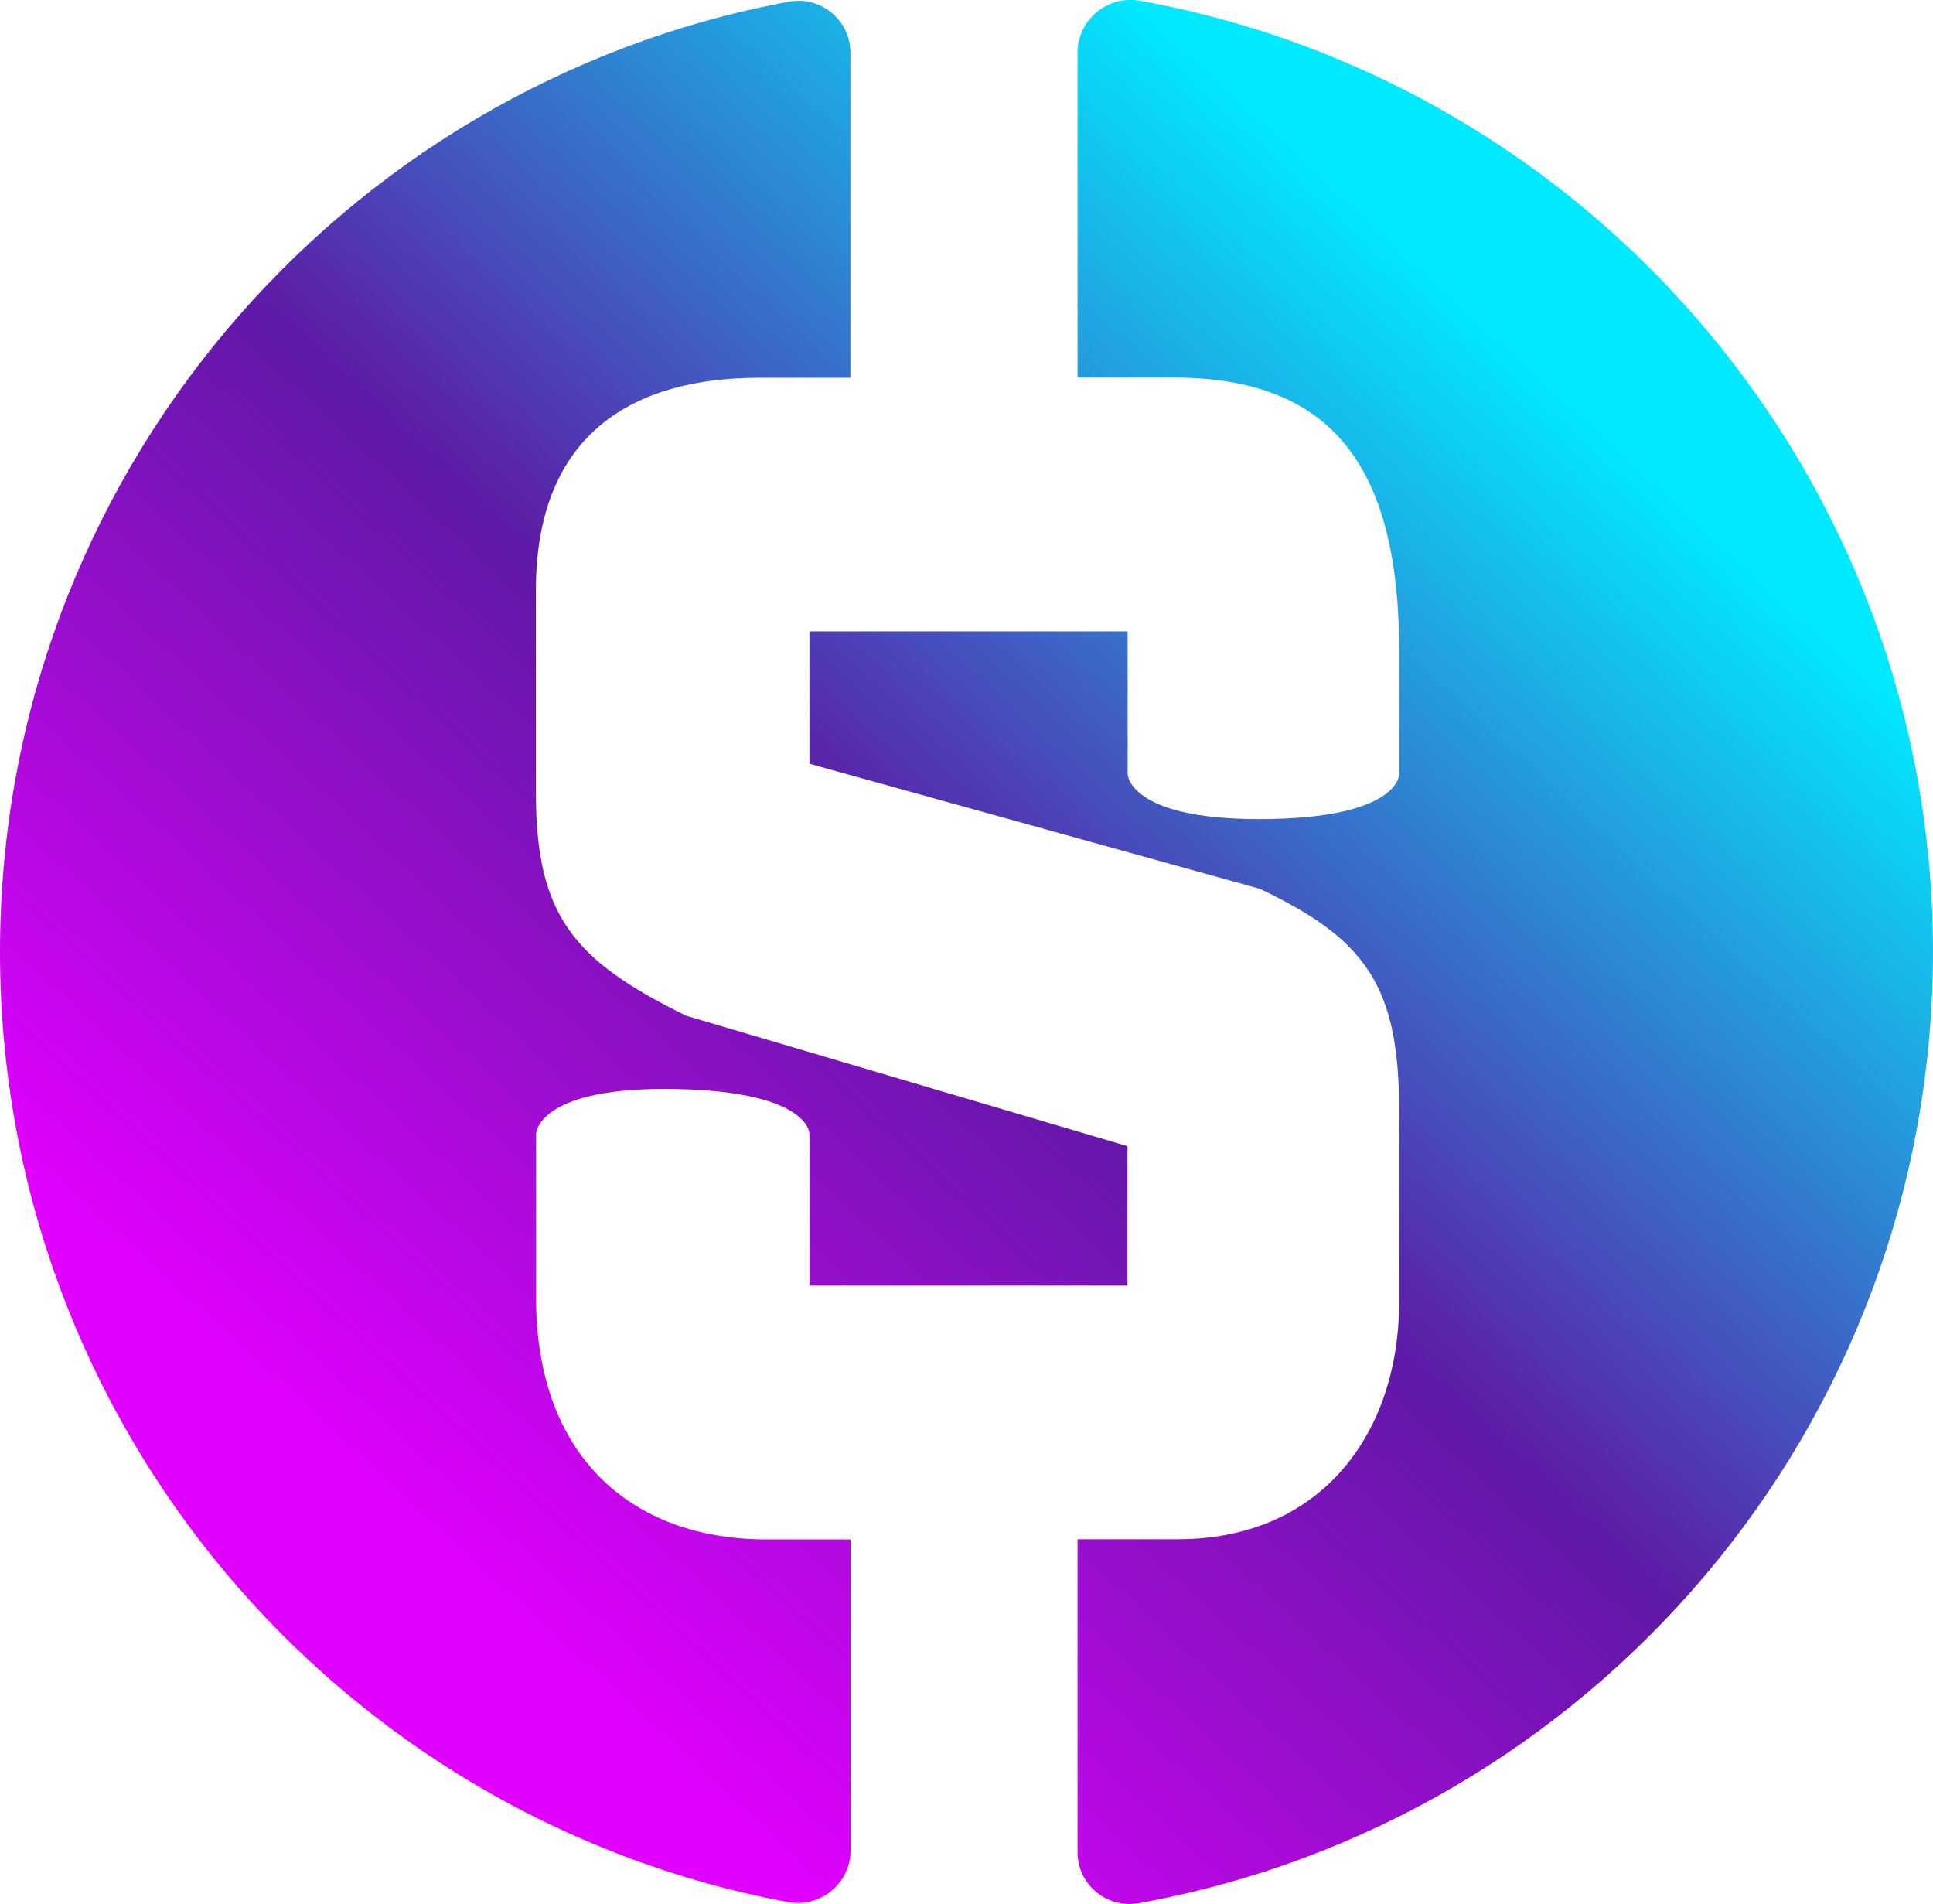 <?xml version="1.0" encoding="utf-8"?>
<svg version="1.1" id="Layer_1" xmlns="http://www.w3.org/2000/svg" xmlns:xlink="http://www.w3.org/1999/xlink" x="0px" y="0px" viewBox="0 0 103.74 102.17" style="enable-background:new 0 0 103.74 102.17;" xml:space="preserve">
    <style type="text/css">.st0{fill:url(#SVGID_1_);}</style>
    <g>
        <linearGradient id="SVGID_1_" gradientUnits="userSpaceOnUse" x1="81.822" y1="18.536" x2="22.638" y2="82.847">
            <stop offset="0" style="stop-color:#00EAFF" />
            <stop offset="0.509" style="stop-color:#5F19A6" />
            <stop offset="1" style="stop-color:#E100FF" />
        </linearGradient>
        <path class="st0" d="M28.77,69.65v-8.82c0,0,0.06-2.4,6.85-2.4c7.84,0,7.82,2.4,7.82,2.4v8.15h17.07V61.5l-23.69-7
            c-6.04-2.97-8.06-5.37-8.06-11.99V31.68c0-8.53,5.37-11.41,11.99-11.41h4.89V2.82c0-1.74-1.59-3.05-3.3-2.73
            C18.25,4.56,0,25.69,0,51.08c0,25.37,18.21,46.48,42.28,50.98c1.75,0.33,3.37-1.01,3.37-2.79V82.6h-4.51
            C33.85,82.6,28.77,78.09,28.77,69.65z M57.83,2.83v17.43h5.18c8.63,0,12.08,4.99,12.08,14.67v6.62c0,0,0.03,2.4-7.54,2.4
            c-6.96,0-7.03-2.4-7.03-2.4v-7.67H43.44v7.1l24.17,6.71c5.66,2.69,7.48,5.18,7.48,11.89v10.26c0,7-4.12,12.75-11.89,12.75h-5.37
            v16.8c0,1.73,1.57,3.03,3.28,2.73c24.24-4.36,42.63-25.55,42.63-51.05c0-25.47-18.36-46.65-42.56-51.03
            C59.44-0.27,57.83,1.06,57.83,2.83z" />
    </g>
</svg>
